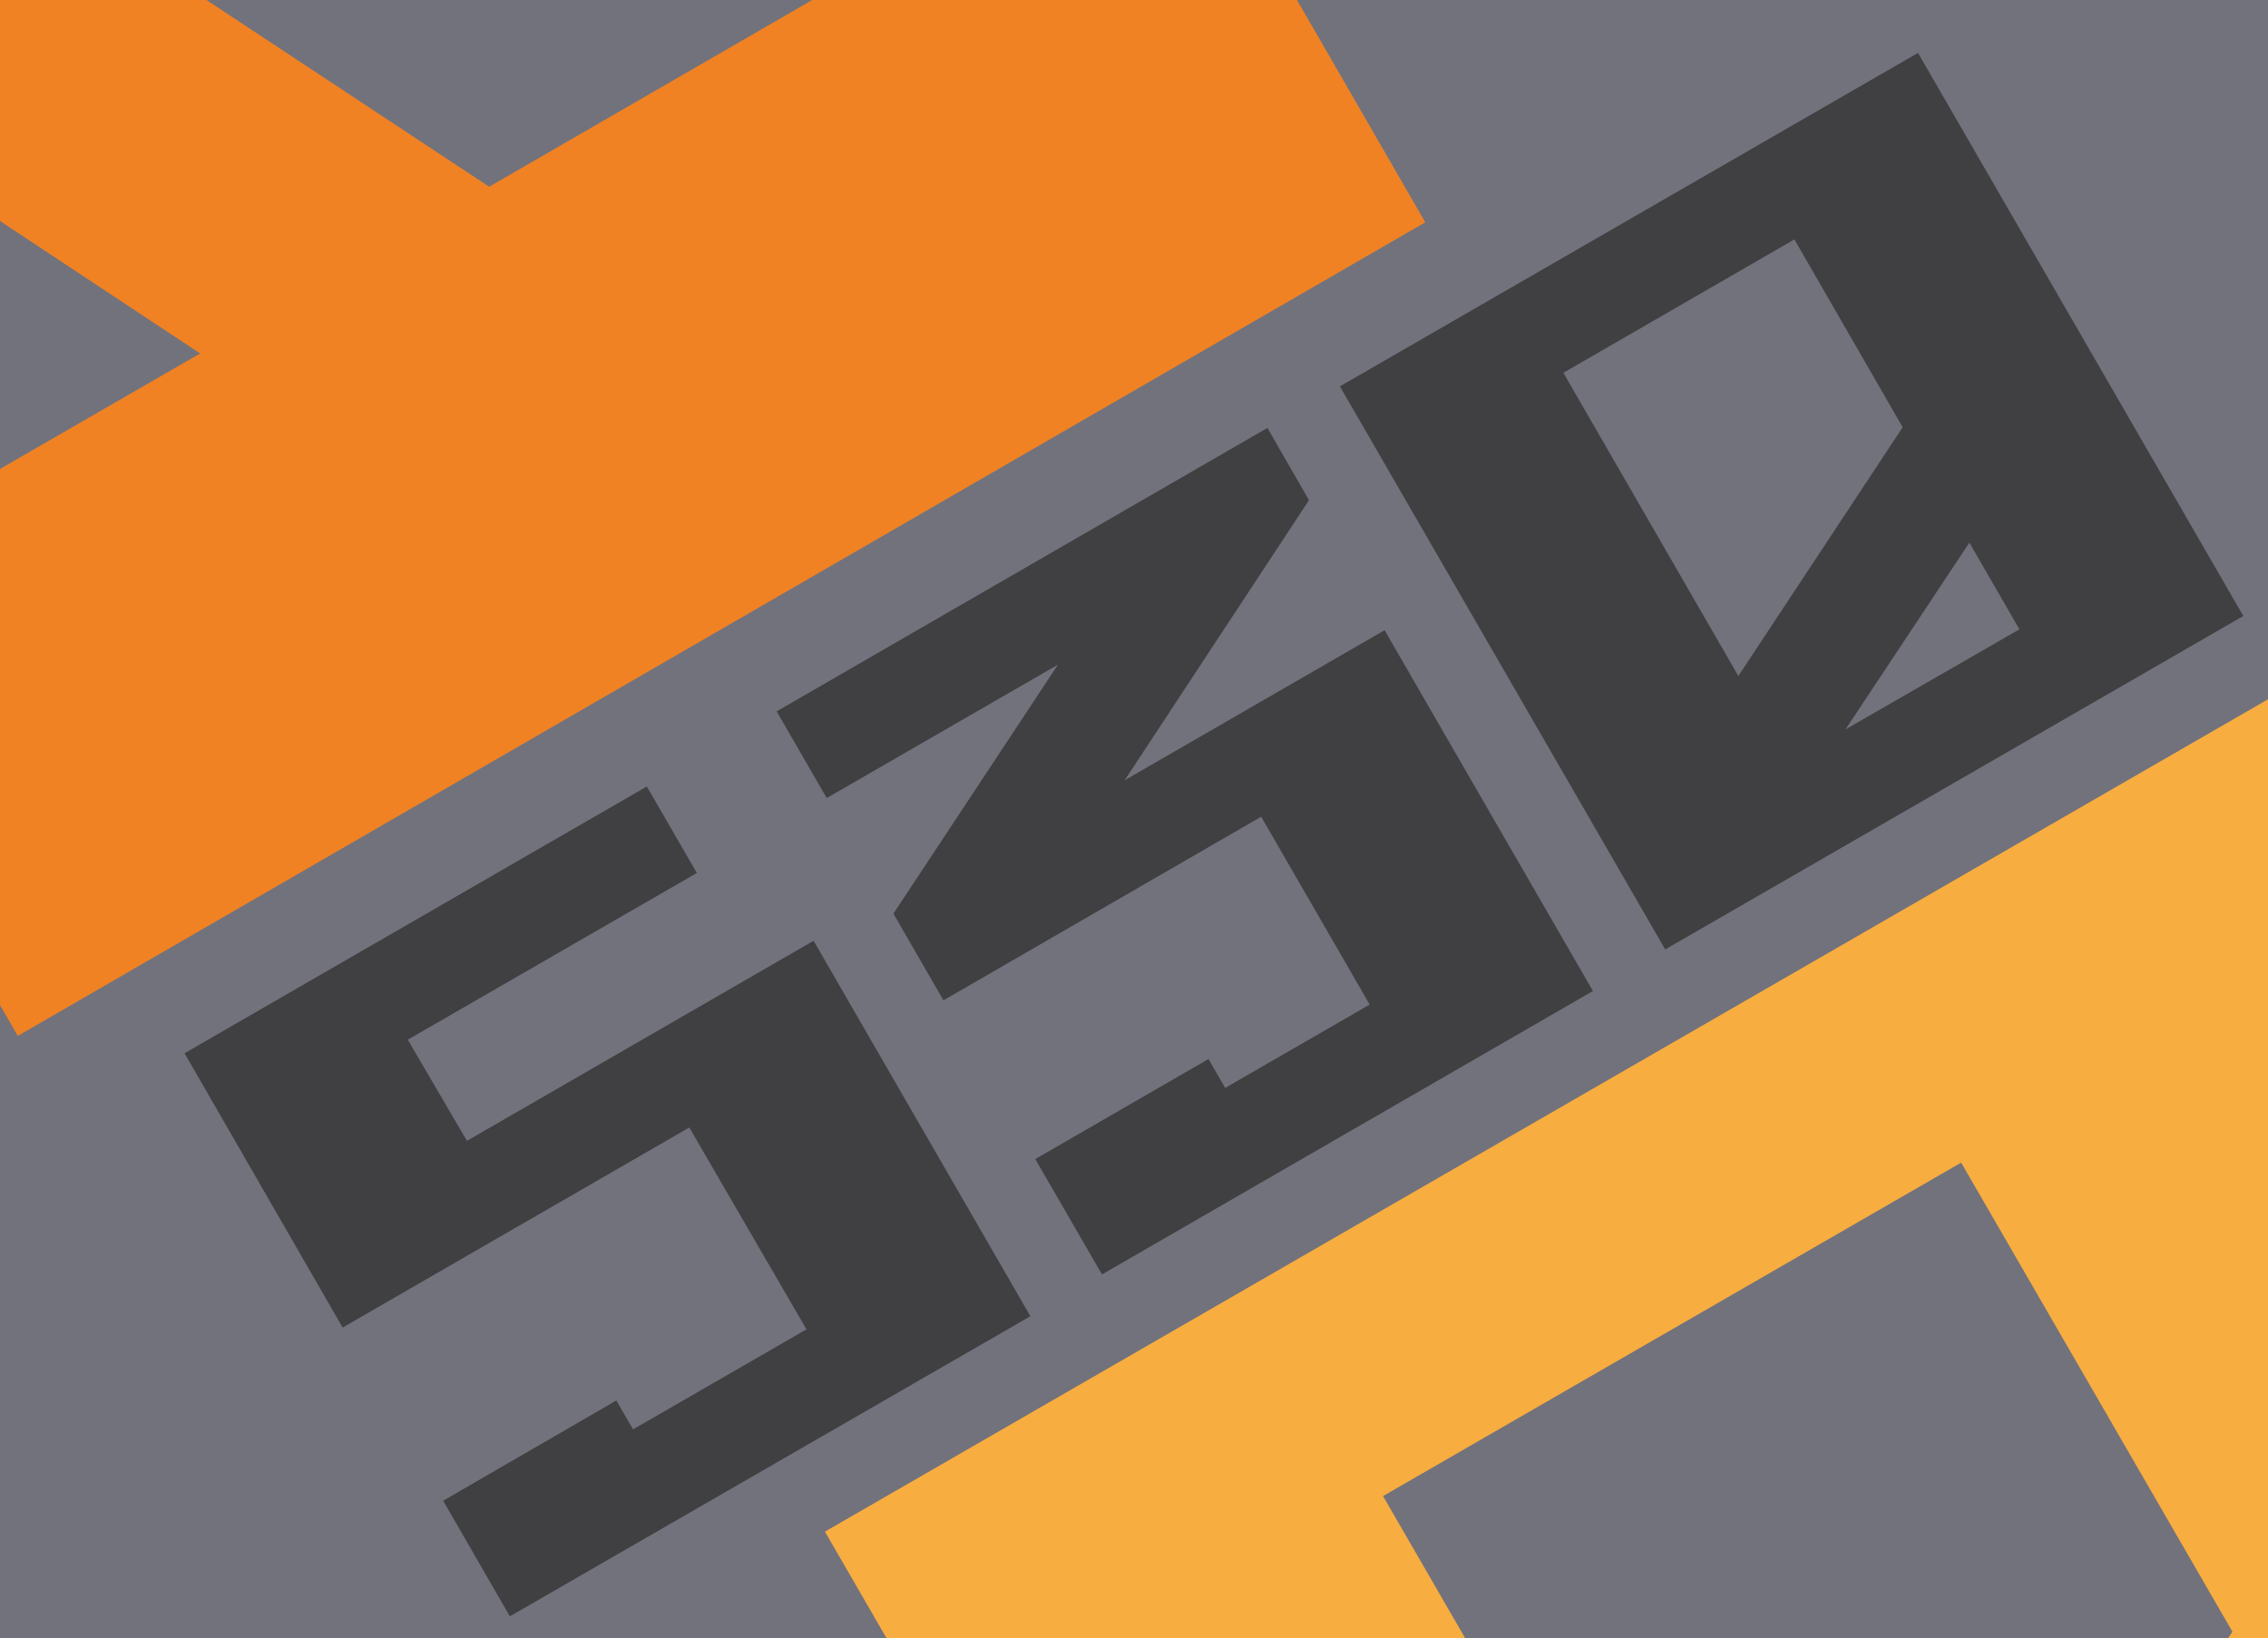 <svg id="Слой_1" data-name="Слой 1" xmlns="http://www.w3.org/2000/svg" xmlns:xlink="http://www.w3.org/1999/xlink" viewBox="0 0 102 73.7"><defs><style>.cls-1{fill:none;}.cls-2{clip-path:url(#clip-path);}.cls-3{fill:#71727c;}.cls-4{fill:#f8ad40;}.cls-5{fill:#f08224;}.cls-6{clip-path:url(#clip-path-4);}.cls-7{clip-path:url(#clip-path-5);}.cls-8{clip-path:url(#clip-path-6);}.cls-9{fill:#404042;}</style><clipPath id="clip-path"><rect class="cls-1" width="102" height="73.7"/></clipPath><clipPath id="clip-path-4"><rect class="cls-1" x="-117.89" width="102" height="73.7"/></clipPath><clipPath id="clip-path-5"><rect class="cls-1" y="-91.24" width="102" height="73.7"/></clipPath><clipPath id="clip-path-6"><rect class="cls-1" x="-117.89" y="-91.24" width="102" height="73.7"/></clipPath></defs><g class="cls-2"><rect class="cls-3" width="102" height="73.7"/></g><g class="cls-2"><path class="cls-4" d="M73.7,132.2,37.1,68.9l65-37.5,36.6,63.3Zm26.7-58.8L88.2,52.3l-26,15,19.7,34.1Zm13.1,22.8-5.6-9.7L94,107.5Z"/></g><g class="cls-2"><path class="cls-5" d="M-36.7-18.4,26.6-55,64.1,10,.8,46.6Zm36,39.9L9,15.9-12,2ZM22,8.4,43.1-3.8l-15-26L-6-10.1Z"/></g><g class="cls-6"><path class="cls-4" d="M-44.19,132.2l-36.6-63.3,65-37.5,36.6,63.3Zm26.7-58.8-12.2-21.1-26,15L-36,101.4Zm13.1,22.8L-10,86.5l-13.9,21Z"/></g><g class="cls-7"><path class="cls-5" d="M73.7,41,37.1-22.34l65-37.5,36.6,63.3Zm26.7-58.8L88.2-38.94l-26,15,19.7,34.1ZM113.5,5l-5.6-9.7L94,16.26Z"/></g><g class="cls-8"><path class="cls-4" d="M-44.19,41l-36.6-63.3,65-37.5,36.6,63.3Zm26.7-58.8-12.2-21.1-26,15L-36,10.16ZM-4.39,5-10-4.74l-13.9,21Z"/></g><path class="cls-9" d="M22.93,72.71l-3-5.2L27.72,63l.75,1.3,7.8-4.5L31,50.72l-15.59,9L8.3,47.38l20.79-12,2.25,3.89-13,7.5L21,51.32l15.59-9,9.75,16.89Z"/><path class="cls-9" d="M49.56,57.33l-3-5.19,7.79-4.5.75,1.3,6.5-3.75-4.88-8.45L42.43,45,40.18,41.1l7.4-11.2-10.4,6L34.93,32,57,19.25l1.87,3.25L50.58,35.1l11.69-6.75,9.37,16.23Z"/><path class="cls-9" d="M74.89,42.71,60.26,17.38l26-15,14.63,25.33ZM85.57,19.22,80.7,10.77l-10.39,6,7.87,13.64Zm5.25,9.09-2.25-3.9L83,32.81Z"/></svg>
